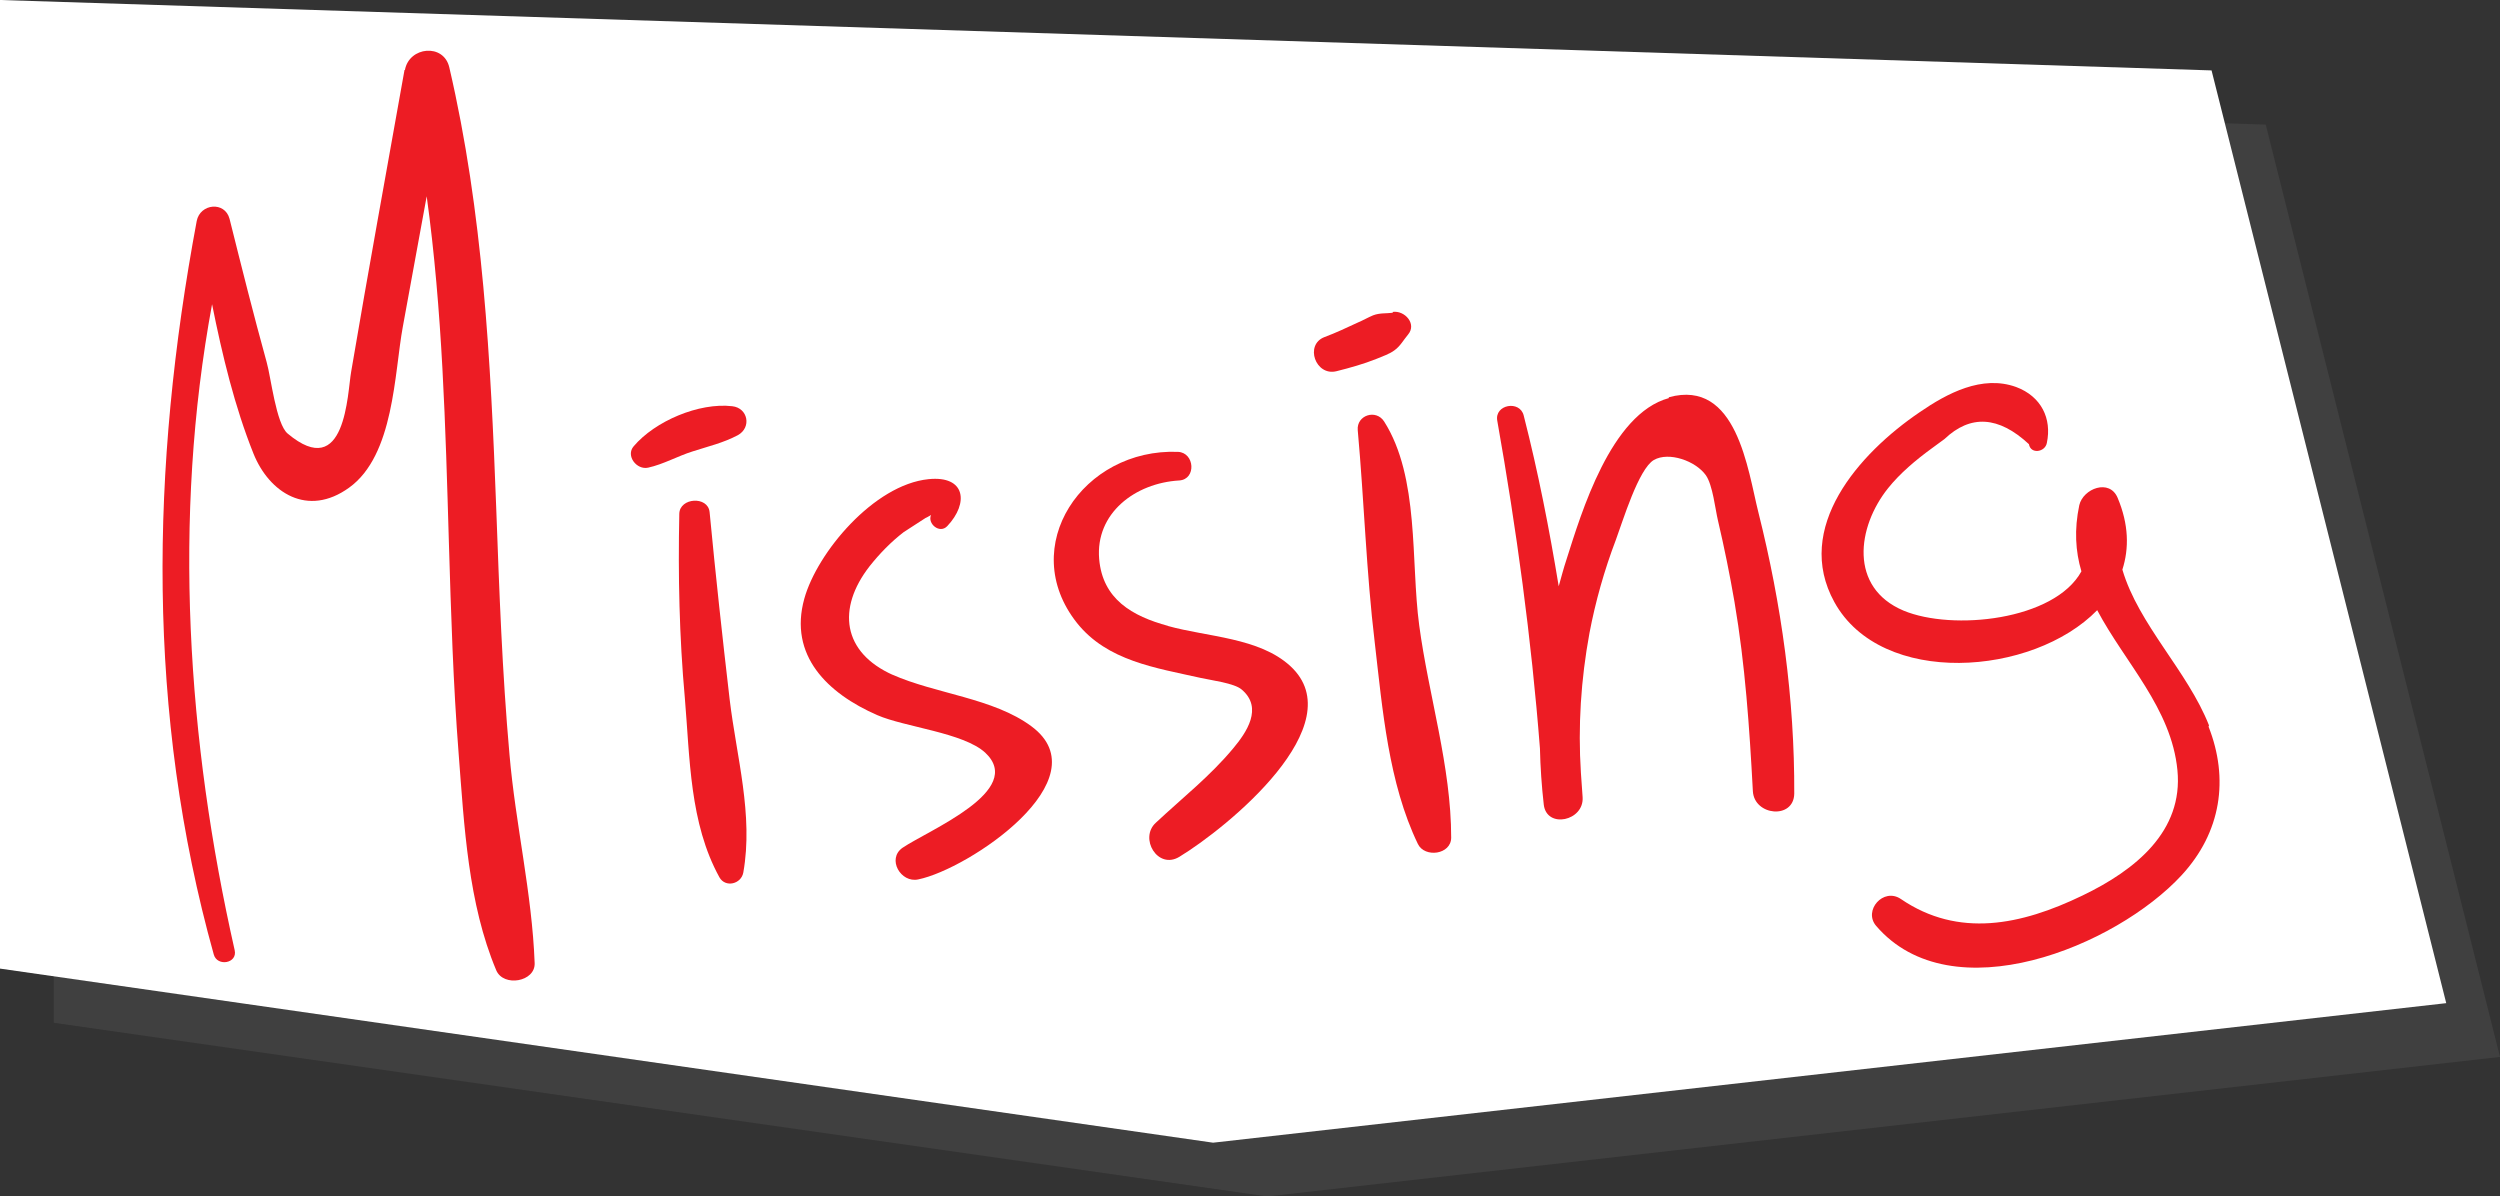 <?xml version="1.0" encoding="UTF-8"?>
<svg xmlns="http://www.w3.org/2000/svg" viewBox="0 0 58.59 28.04">
  <rect x="0" y="0" width="58.59" height="28.04" fill="#333333" stroke="none"/>
  <defs>
    <style>
      .cls-1 {
        fill: #fff;
      }

      .cls-2 {
        isolation: isolate;
      }

      .cls-3 {
        fill: #666;
        mix-blend-mode: multiply;
        opacity: .26;
      }

      .cls-4 {
        fill: #ed1c24;
      }
    </style>
  </defs>
  <g class="cls-2">
    <g id="_Шар_2" data-name="Шар 2">
      <g id="_Шар_1-2" data-name="Шар 1">
        <g>
          <polygon class="cls-3" points="1.26 1.26 53.1 2.92 58.59 24.77 29.7 28.04 1.26 23.97 1.26 1.26"/>
          <polygon class="cls-1" points="0 0 51.83 1.65 57.33 23.51 28.43 26.78 0 22.7 0 0"/>
          <g>
            <path class="cls-4" d="M9.48,1.64c-.42,2.36-.85,4.71-1.25,7.07-.09,.5-.12,2.6-1.49,1.45-.27-.23-.39-1.32-.49-1.67-.31-1.12-.59-2.24-.87-3.36-.11-.42-.69-.36-.77,.05-1.08,5.78-1.18,11.53,.4,17.19,.08,.29,.56,.21,.49-.1-1.11-4.91-1.46-10.12-.53-15.14,.24,1.2,.53,2.4,.97,3.5,.37,.92,1.27,1.5,2.24,.8,1.06-.76,1.06-2.69,1.26-3.77,.19-1.02,.37-2.04,.56-3.06,.37,2.68,.44,5.39,.52,8.11,.05,1.66,.1,3.31,.23,4.97,.13,1.68,.22,3.49,.88,5.06,.17,.4,.92,.27,.9-.17-.06-1.63-.45-3.26-.59-4.89-.17-1.91-.24-3.84-.31-5.76-.13-3.47-.31-6.95-1.1-10.34-.13-.57-.94-.49-1.04,.06Z"/>
            <path class="cls-4" d="M15.92,12.04c-.03,1.45,0,2.88,.13,4.32,.12,1.41,.11,2.93,.81,4.2,.14,.25,.51,.16,.56-.11,.24-1.35-.16-2.72-.32-4.06-.17-1.46-.33-2.92-.47-4.39-.04-.38-.7-.34-.71,.04Z"/>
            <path class="cls-4" d="M20.93,15.82c-1.19-.53-1.32-1.56-.55-2.55,.23-.29,.5-.57,.8-.8,.17-.11,.34-.22,.51-.33,.05-.02,.09-.05,.13-.07-.09,.2,.2,.45,.38,.26,.51-.54,.43-1.19-.44-1.1-1.28,.13-2.61,1.72-2.91,2.8-.37,1.33,.54,2.22,1.71,2.73,.64,.28,2.02,.41,2.53,.88,.95,.89-1.32,1.81-1.94,2.23-.37,.26-.04,.83,.37,.74,1.18-.24,4.33-2.35,2.65-3.59-.89-.66-2.25-.76-3.26-1.21Z"/>
            <path class="cls-4" d="M27.38,14.67c-.85-.23-1.54-.63-1.62-1.57-.09-1.07,.84-1.78,1.88-1.84,.4-.03,.36-.65-.03-.67-2.23-.09-3.79,2.22-2.37,4.01,.71,.89,1.84,1.05,2.91,1.29,.22,.05,.78,.12,.95,.27,.51,.43,.11,1.01-.2,1.38-.54,.65-1.19,1.16-1.81,1.74-.4,.36,.04,1.11,.55,.8,1.12-.68,4.09-3.1,2.6-4.47-.73-.67-1.94-.68-2.87-.94Z"/>
            <path class="cls-4" d="M31.82,10.08c.15,1.66,.2,3.33,.4,4.99,.18,1.55,.32,3.28,1.01,4.71,.16,.33,.78,.25,.78-.15,0-1.67-.53-3.33-.75-4.98-.2-1.49,.01-3.46-.82-4.77-.19-.3-.65-.15-.62,.2Z"/>
            <path class="cls-4" d="M39.11,9.33c-1.36,.37-2.05,2.69-2.4,3.79-.07,.21-.12,.41-.18,.62-.22-1.34-.48-2.67-.82-4-.09-.37-.69-.26-.62,.12,.45,2.54,.8,5.11,1,7.68,.01,.44,.04,.88,.09,1.32,.07,.57,.95,.38,.91-.18-.01-.19-.03-.38-.04-.57-.07-1.09,0-2.18,.2-3.27,.14-.74,.35-1.48,.62-2.19,.16-.43,.53-1.66,.89-1.87,.35-.2,.98,.02,1.22,.36,.16,.23,.22,.8,.28,1.05,.15,.64,.28,1.28,.39,1.92,.25,1.47,.35,2.94,.43,4.43,.03,.58,.96,.67,.97,.06,.01-2.22-.3-4.44-.84-6.59-.25-.99-.5-3.14-2.1-2.7Z"/>
            <path class="cls-4" d="M51.77,17c-.5-1.27-1.65-2.36-2.03-3.65,.16-.5,.15-1.06-.11-1.68-.19-.46-.81-.22-.9,.17-.12,.57-.09,1.08,.05,1.55-.63,1.15-3.02,1.4-4.17,.92-1.28-.54-1.09-1.96-.36-2.87,.28-.35,.65-.66,1.02-.93,.1-.07,.2-.15,.3-.22,.61-.58,1.27-.54,1.98,.12,.04,.24,.38,.19,.42-.03,.12-.57-.13-1.09-.72-1.31-.8-.29-1.62,.15-2.26,.59-1.43,.97-2.96,2.71-2,4.45,1.1,2,4.65,1.74,6.16,.19,.65,1.23,1.74,2.3,1.88,3.75,.14,1.43-.98,2.34-2.23,2.94-1.43,.69-2.9,1-4.25,.08-.41-.28-.89,.27-.58,.63,1.77,2.06,5.62,.48,7.16-1.19,.93-1.01,1.11-2.26,.63-3.48Z"/>
            <path class="cls-4" d="M32.64,7.33c-.16,.02-.3,0-.46,.06-.12,.05-.24,.12-.36,.17-.26,.12-.51,.24-.78,.34-.47,.18-.21,.92,.28,.8,.32-.08,.64-.17,.94-.29,.14-.06,.3-.11,.42-.2,.14-.1,.21-.24,.32-.37,.21-.25-.08-.57-.36-.53Z"/>
            <path class="cls-4" d="M17.16,9.52c-.78-.09-1.81,.35-2.31,.94-.19,.22,.07,.56,.34,.5,.36-.08,.69-.27,1.04-.38,.37-.12,.72-.2,1.06-.38,.33-.18,.24-.64-.13-.68Z"/>
          </g>
        </g>
      </g>
    </g>
  </g>
</svg>